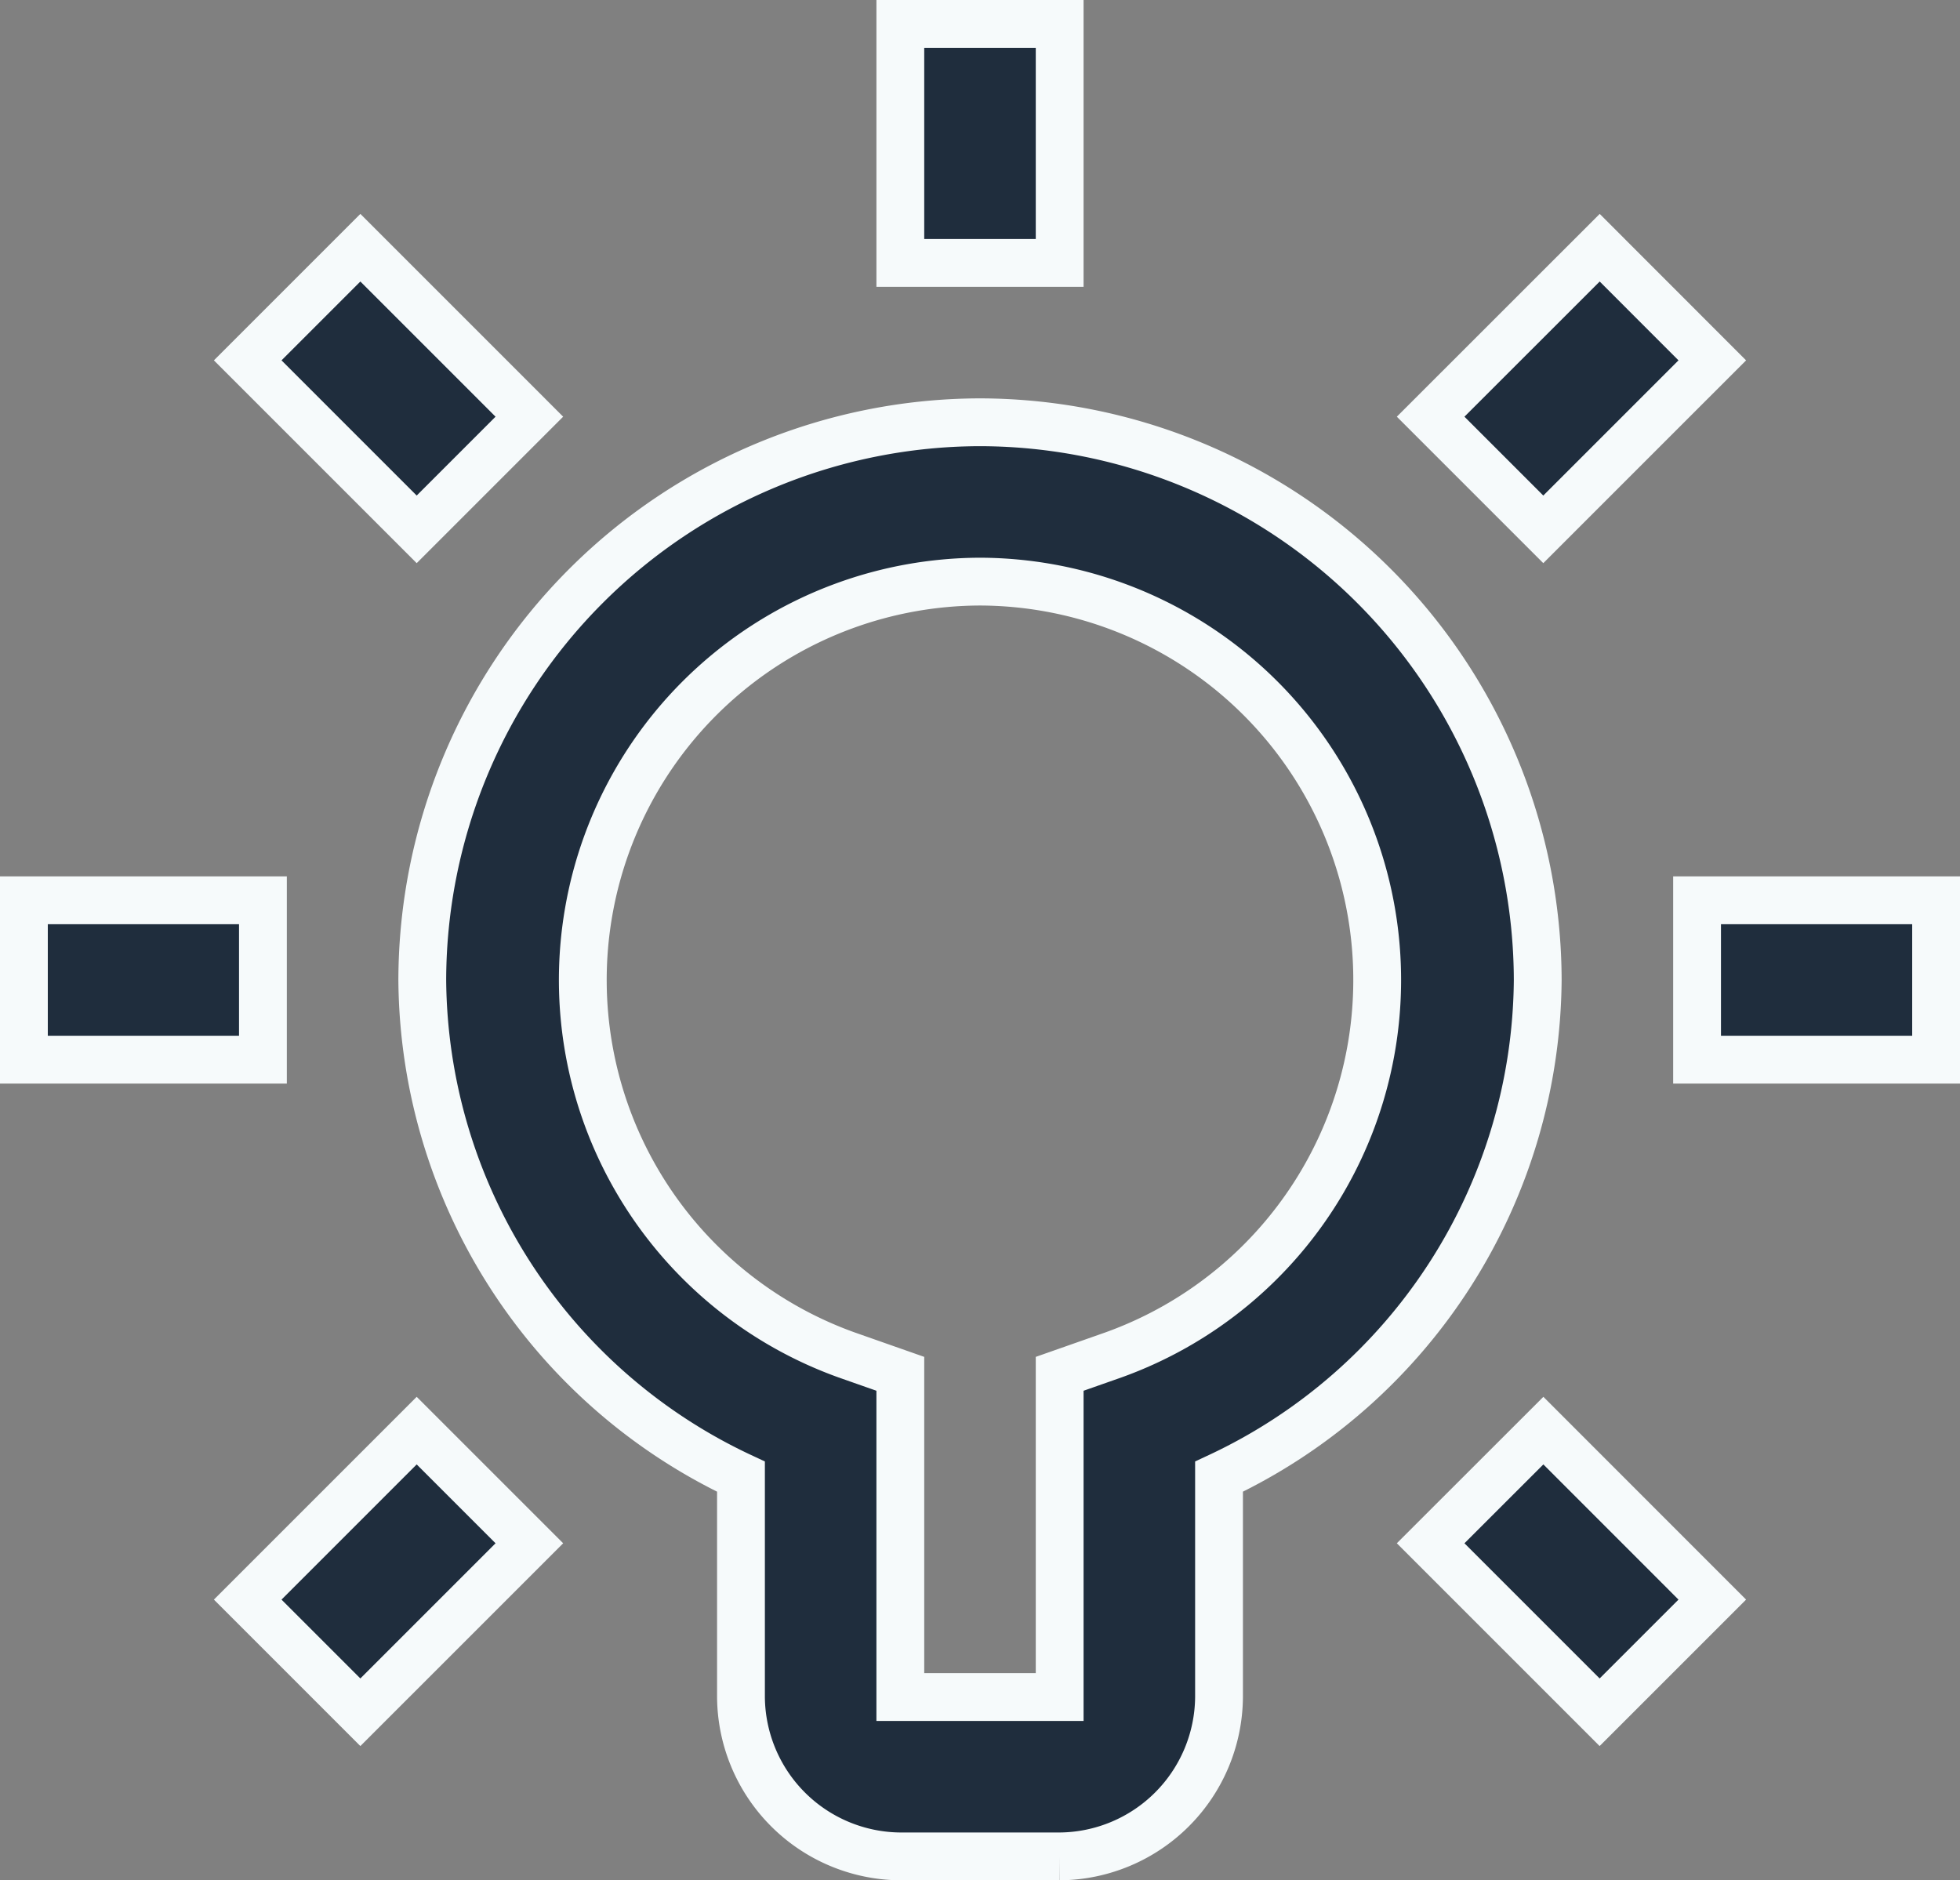 <svg id="vector" xmlns="http://www.w3.org/2000/svg" width="24.6" height="23.6" viewBox="0 0 24.6 23.6"><rect x="0" y="0" width="24.6" height="23.6" fill="#808080" stroke="none"/><path fill="#1f2d3d" d="M11.3,0.3v3h2L13.3,0.3zM4.523,3.109L3.109,4.523 5.23,6.644 6.644,5.23zM20.078,3.109L17.956,5.23l1.414,1.414 2.121,-2.121zM12.3,5.3a7.015,7.015 0,0 0,-7 7,6.939 6.939,0 0,0 4,6.234L9.3,21.3a2.015,2.015 0,0 0,2 2h2a2.015,2.015 0,0 0,2 -2v-2.766A6.939,6.939 0,0 0,19.3 12.3a7.015,7.015 0,0 0,-7 -7zM12.3,7.3a5,5 0,0 1,1.666 9.709l-0.666,0.234L13.3,21.3h-2v-4.057l-0.666,-0.234A5,5 0,0 1,12.3 7.3zM0.3,11.3v2h3v-2zM21.3,11.3v2h3v-2zM5.23,17.956l-2.121,2.121 1.414,1.414 2.121,-2.121zM19.371,17.956l-1.415,1.414 2.121,2.121 1.414,-1.414z" stroke-width=".6" stroke="#f6fafb" id="path_0"/></svg>